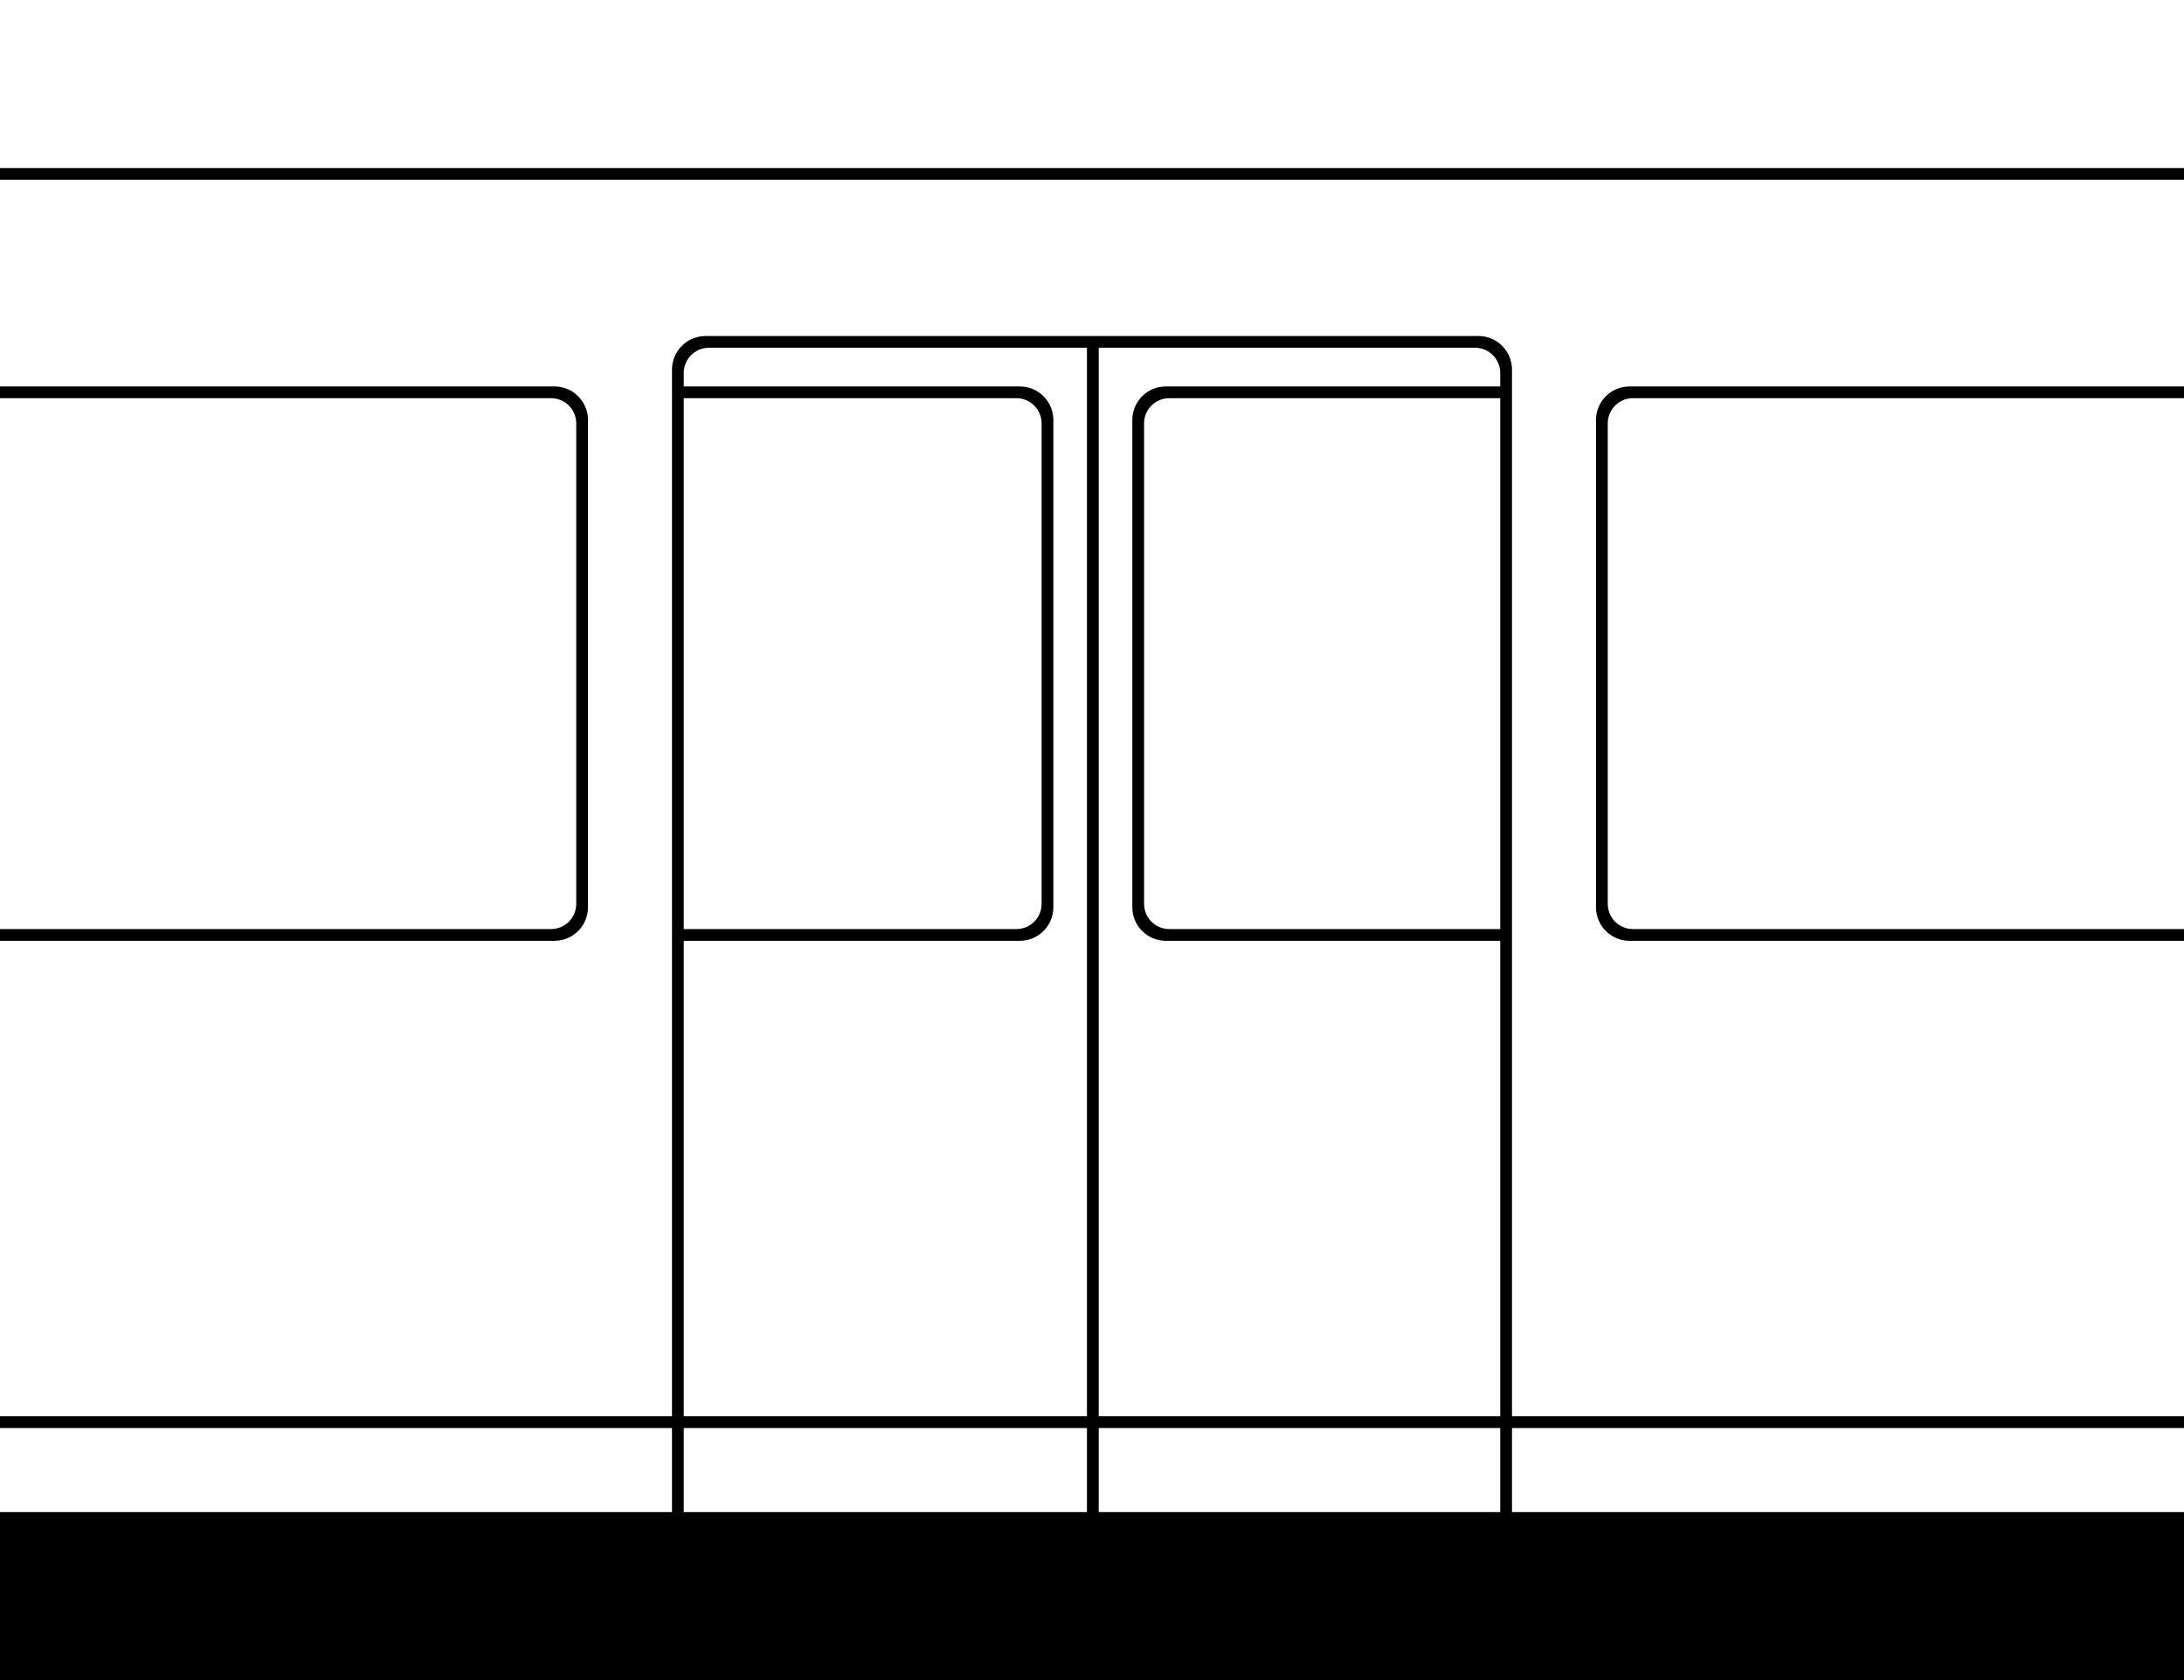 <svg width="1300" height="1000" viewBox="0 0 1300 1000" fill="none" xmlns="http://www.w3.org/2000/svg">
<path d="M1300 100H0V107H1300V100Z" fill="black"/>
<path fill-rule="evenodd" clip-rule="evenodd" d="M400 843H0V850H400V900H0V1000H1300V900H900V850H1300V843H900V220C900 208.954 891.046 200 880 200H420C408.954 200 400 208.954 400 220V843ZM407 900V850H647V900H407ZM407 843H647V207H422C413.716 207 407 213.716 407 222V230H607C618.046 230 627 238.954 627 250V540C627 551.046 618.046 560 607 560H407V843ZM654 900V850H893V900H654ZM654 843H893V560H694C682.954 560 674 551.046 674 540V250C674 238.954 682.954 230 694 230H893V222C893 213.716 886.284 207 878 207H654V843ZM696 237H893V553H696C687.716 553 681 546.284 681 538V252C681 243.716 687.716 237 696 237ZM407 237V553H605C613.284 553 620 546.284 620 538V252C620 243.716 613.284 237 605 237H407Z" fill="black"/>
<path d="M0 560V553H328C336.284 553 343 546.284 343 538V252C343 243.716 336.284 237 328 237H0V230H330C341.046 230 350 238.954 350 250V540C350 551.046 341.046 560 330 560H0Z" fill="black"/>
<path d="M1300 553V560H970C958.954 560 950 551.046 950 540V250C950 238.954 958.954 230 970 230H1300V237H972C963.716 237 957 243.716 957 252V538C957 546.284 963.716 553 972 553H1300Z" fill="black"/>
</svg>
